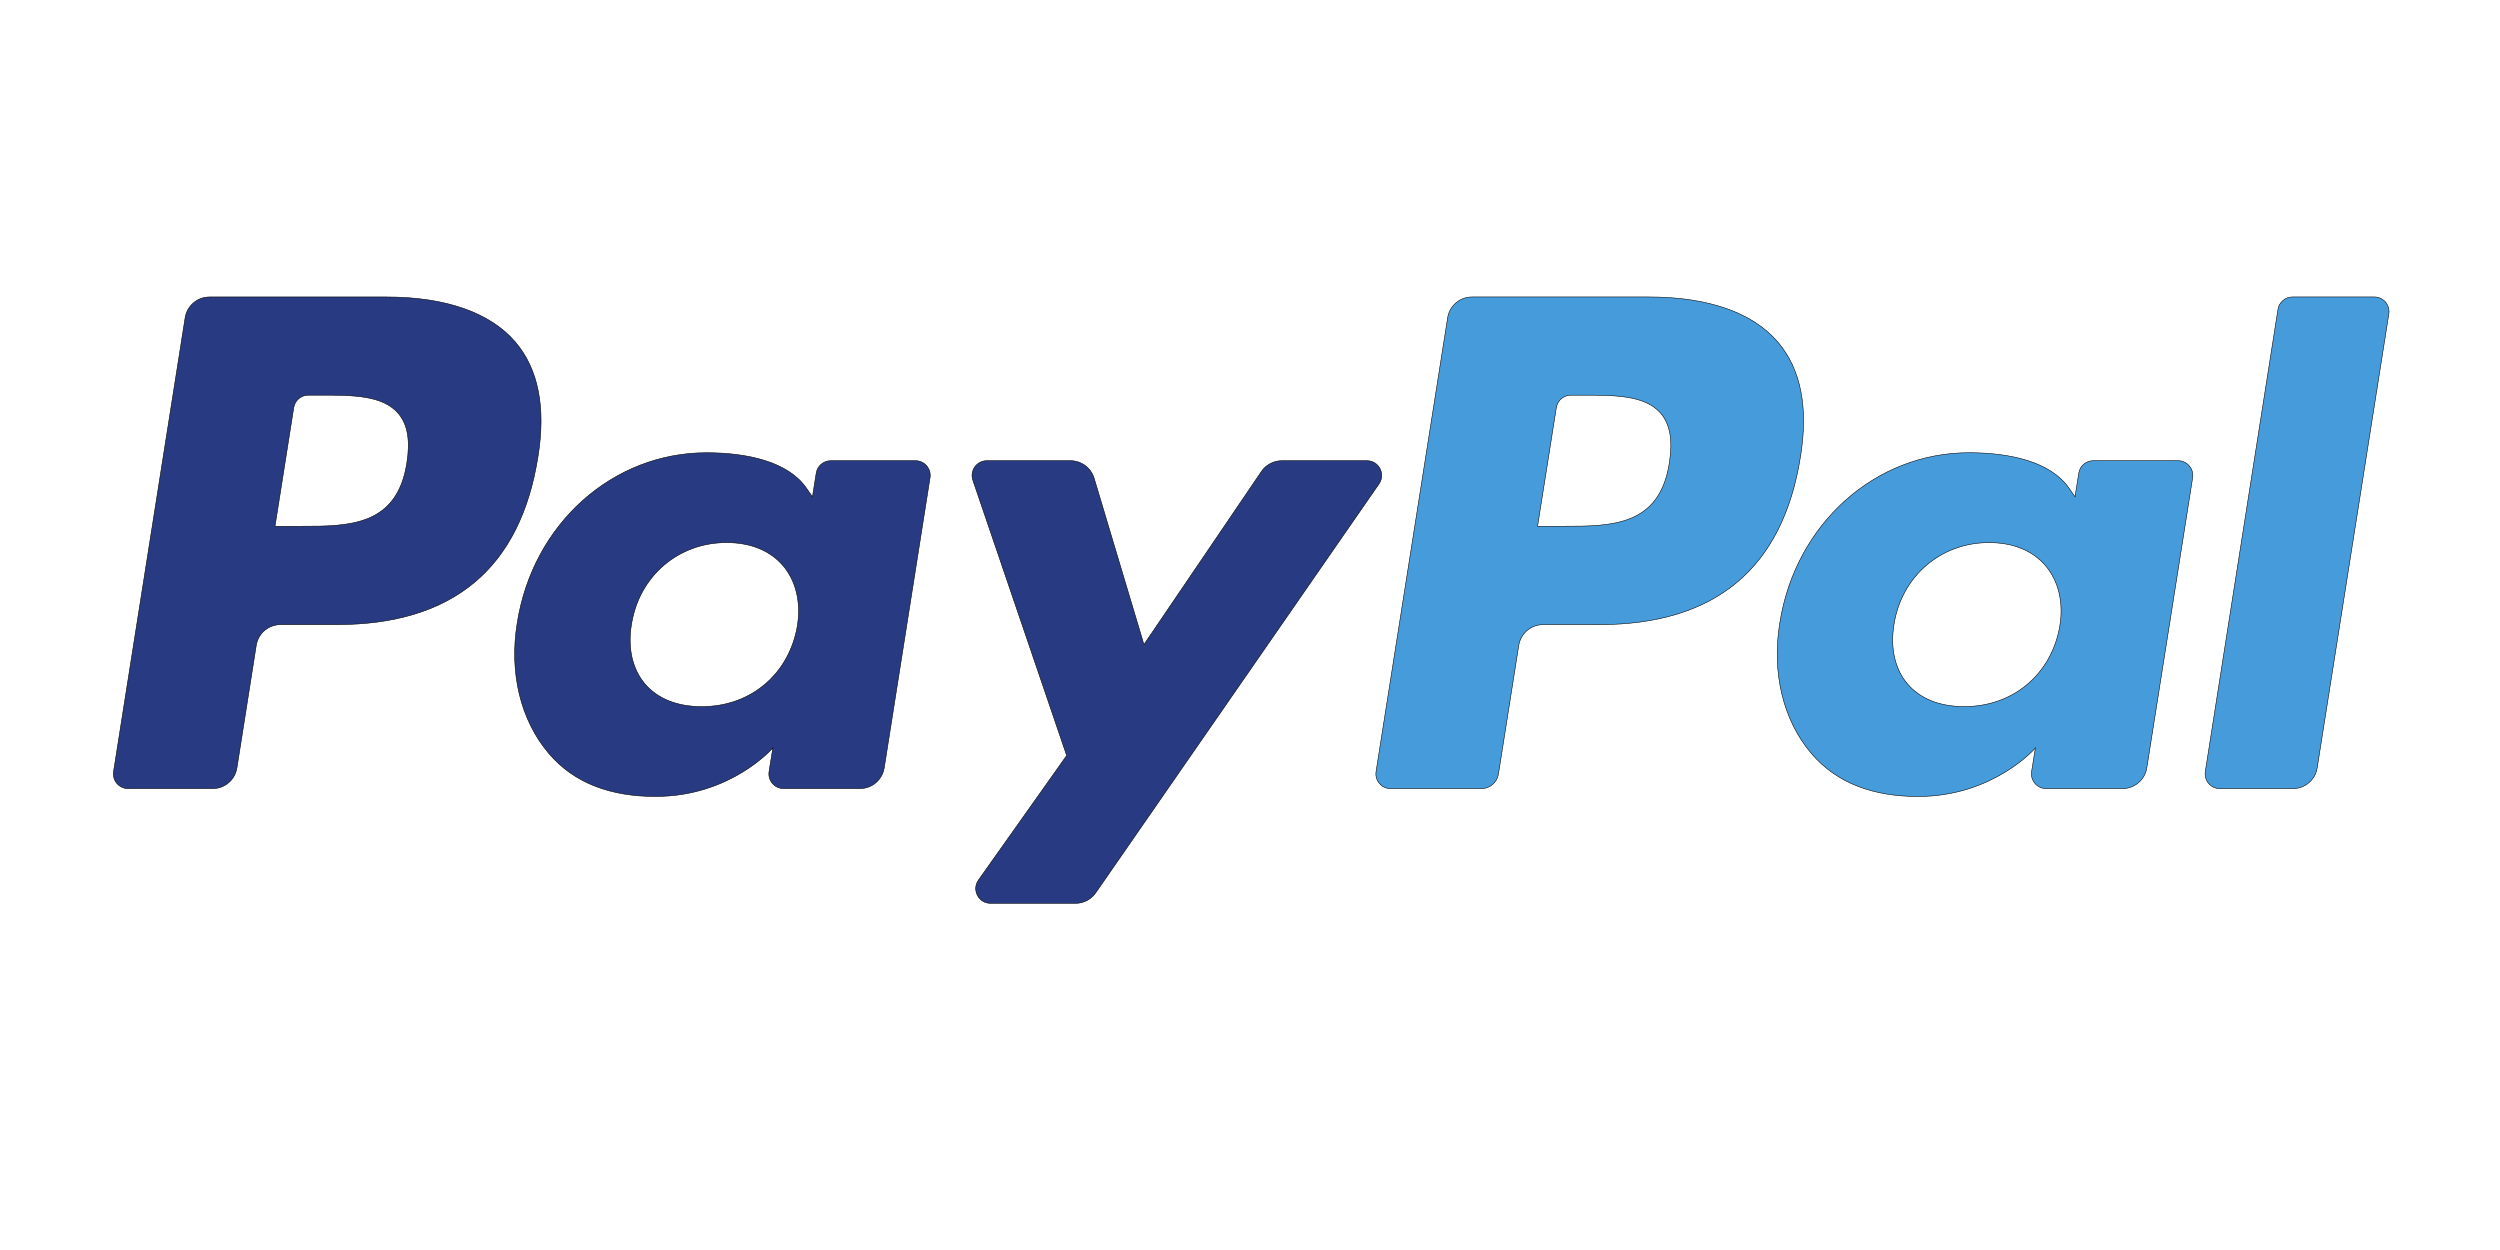 <?xml version="1.0"?>
<svg width="200" height="100" xmlns="http://www.w3.org/2000/svg">
 <!-- Created with Method Draw - http://github.com/duopixel/Method-Draw/ -->

 <g>
  <title>background</title>
  <rect fill="#fff" id="canvas_background" height="102" width="202" y="-1" x="-1"/>
  <g display="none" overflow="visible" y="0" x="0" height="100%" width="100%" id="canvasGrid">
   <rect fill="url(#gridpattern)" stroke-width="0" y="0" x="0" height="100%" width="100%"/>
  </g>
 </g>
 <g>
  <title>Layer 1</title>

  <g stroke="null" id="svg_29">
   <g stroke="null" id="svg_19" transform="matrix(0.432 0 0 -0.432 -521.017 -194.544)">
    <g stroke="null" id="svg_20" transform="translate(0 -575.979) scale(0.1 0.1)">
     <path fill="#283b82" fill-rule="nonzero" d="m12776.197,706.535l-327.781,0c-22.434,0 -41.508,-16.3 -45.008,-38.45l-132.57,-840.519c-2.637,-16.578 10.211,-31.535 27.031,-31.535l156.488,0c22.43,0 41.504,16.293 45.004,38.484l35.754,226.699c3.453,22.196 22.574,38.493 44.957,38.493l103.766,0c215.918,0 340.531,104.484 373.078,311.535c14.664,90.586 0.621,161.758 -41.797,211.603c-46.586,54.74 -129.215,83.69 -238.922,83.69zm37.817,-306.989c-17.927,-117.617 -107.794,-117.617 -194.688,-117.617l-49.461,0l34.699,219.656c2.062,13.278 13.562,23.055 26.984,23.055l22.668,0c59.191,0 115.031,0 143.883,-33.738c17.208,-20.133 22.48,-50.039 15.915,-91.356" id="svg_26"/>
     <path fill="#283b82" fill-rule="nonzero" d="m13755.994,403.332l-156.96,0c-13.37,0 -24.92,-9.778 -26.99,-23.055l-6.939,-43.902l-10.98,15.914c-33.979,49.32 -109.76,65.804 -185.39,65.804c-173.451,0 -321.6,-131.371 -350.451,-315.656c-15,-91.926 6.328,-179.828 58.473,-241.125c47.832,-56.363 116.273,-79.848 197.708,-79.848c139.76,0 217.26,89.86 217.26,89.86l-7,-43.614c-2.64,-16.679 10.211,-31.632 26.94,-31.632l141.38,0c22.48,0 41.46,16.297 45.011,38.484l84.829,537.234c2.69,16.536 -10.109,31.536 -26.89,31.536zm-218.79,-305.497c-15.14,-89.671 -86.32,-149.875 -177.09,-149.875c-45.58,0 -82.01,14.622 -105.401,42.325c-23.196,27.511 -32.016,66.668 -24.633,110.285c14.137,88.906 86.514,151.066 175.894,151.066c44.58,0 80.811,-14.808 104.681,-42.746c23.92,-28.23 33.399,-67.629 26.55,-111.055" id="svg_25"/>
     <path fill="#283b82" fill-rule="nonzero" d="m14591.964,403.332l-157.729,0c-15.05,0 -29.19,-7.477 -37.721,-19.989l-217.55,-320.449l-92.21,307.941c-5.8,19.27 -23.58,32.497 -43.71,32.497l-155,0c-18.84,0 -31.92,-18.403 -25.93,-36.137l173.74,-509.863l-163.341,-230.586c-12.85,-18.16 0.091,-43.141 22.29,-43.141l157.541,0c14.949,0 28.949,7.289 37.43,19.559l524.619,757.269c12.561,18.121 -0.329,42.899 -22.43,42.899" id="svg_24"/>
     <path fill="#469bdb" fill-rule="nonzero" d="m15114.194,706.535l-327.83,0c-22.38,0 -41.46,-16.3 -44.96,-38.45l-132.57,-840.519c-2.63,-16.578 10.21,-31.535 26.94,-31.535l168.229,0c15.62,0 29,11.402 31.44,26.933l37.62,238.25c3.449,22.196 22.58,38.493 44.96,38.493l103.72,0c215.96,0 340.53,104.484 373.12,311.535c14.72,90.586 0.58,161.758 -41.84,211.603c-46.54,54.74 -129.12,83.69 -238.83,83.69l0,0zm37.82,-306.989c-17.881,-117.617 -107.74,-117.617 -194.69,-117.617l-49.41,0l34.75,219.656c2.06,13.278 13.46,23.055 26.931,23.055l22.67,0c59.149,0 115.029,0 143.879,-33.738c17.211,-20.133 22.431,-50.039 15.871,-91.356" id="svg_23"/>
     <path fill="#469bdb" fill-rule="nonzero" d="m16093.954,403.332l-156.87,0c-13.47,0 -24.93,-9.778 -26.94,-23.055l-6.949,-43.902l-11.021,15.914c-33.979,49.32 -109.71,65.804 -185.34,65.804c-173.46,0 -321.55,-131.371 -350.41,-315.656c-14.95,-91.926 6.28,-179.828 58.431,-241.125c47.93,-56.363 116.27,-79.848 197.699,-79.848c139.761,0 217.261,89.86 217.261,89.86l-7,-43.614c-2.63,-16.679 10.21,-31.632 27.04,-31.632l141.34,0c22.38,0 41.46,16.297 44.96,38.484l84.88,537.234c2.58,16.536 -10.26,31.536 -27.08,31.536zm-218.8,-305.497c-15.05,-89.671 -86.32,-149.875 -177.09,-149.875c-45.49,0 -82.011,14.622 -105.4,42.325c-23.19,27.511 -31.92,66.668 -24.63,110.285c14.23,88.906 86.51,151.066 175.9,151.066c44.569,0 80.8,-14.808 104.67,-42.746c24.01,-28.23 33.5,-67.629 26.55,-111.055" id="svg_22"/>
     <path fill="#469bdb" fill-rule="nonzero" d="m16279.004,683.475l-134.54,-855.909c-2.63,-16.578 10.21,-31.535 26.94,-31.535l135.25,0c22.479,0 41.56,16.293 45.01,38.484l132.66,840.47c2.641,16.59 -10.199,31.59 -26.93,31.59l-151.46,0c-13.37,-0.04 -24.87,-9.83 -26.931,-23.1" id="svg_21"/>
    </g>
   </g>
  </g>
  <style type="text/css">.st0{fill:#ECB32D;}
	.st1{fill:#63C1A0;}
	.st2{fill:#E01A59;}
	.st3{fill:#331433;}
	.st4{fill:#D62027;}
	.st5{fill:#89D3DF;}
	.st6{fill:#258B74;}
	.st7{fill:#819C3C;}
	.st8{fill:#2D333A;}</style>
 </g>
</svg>